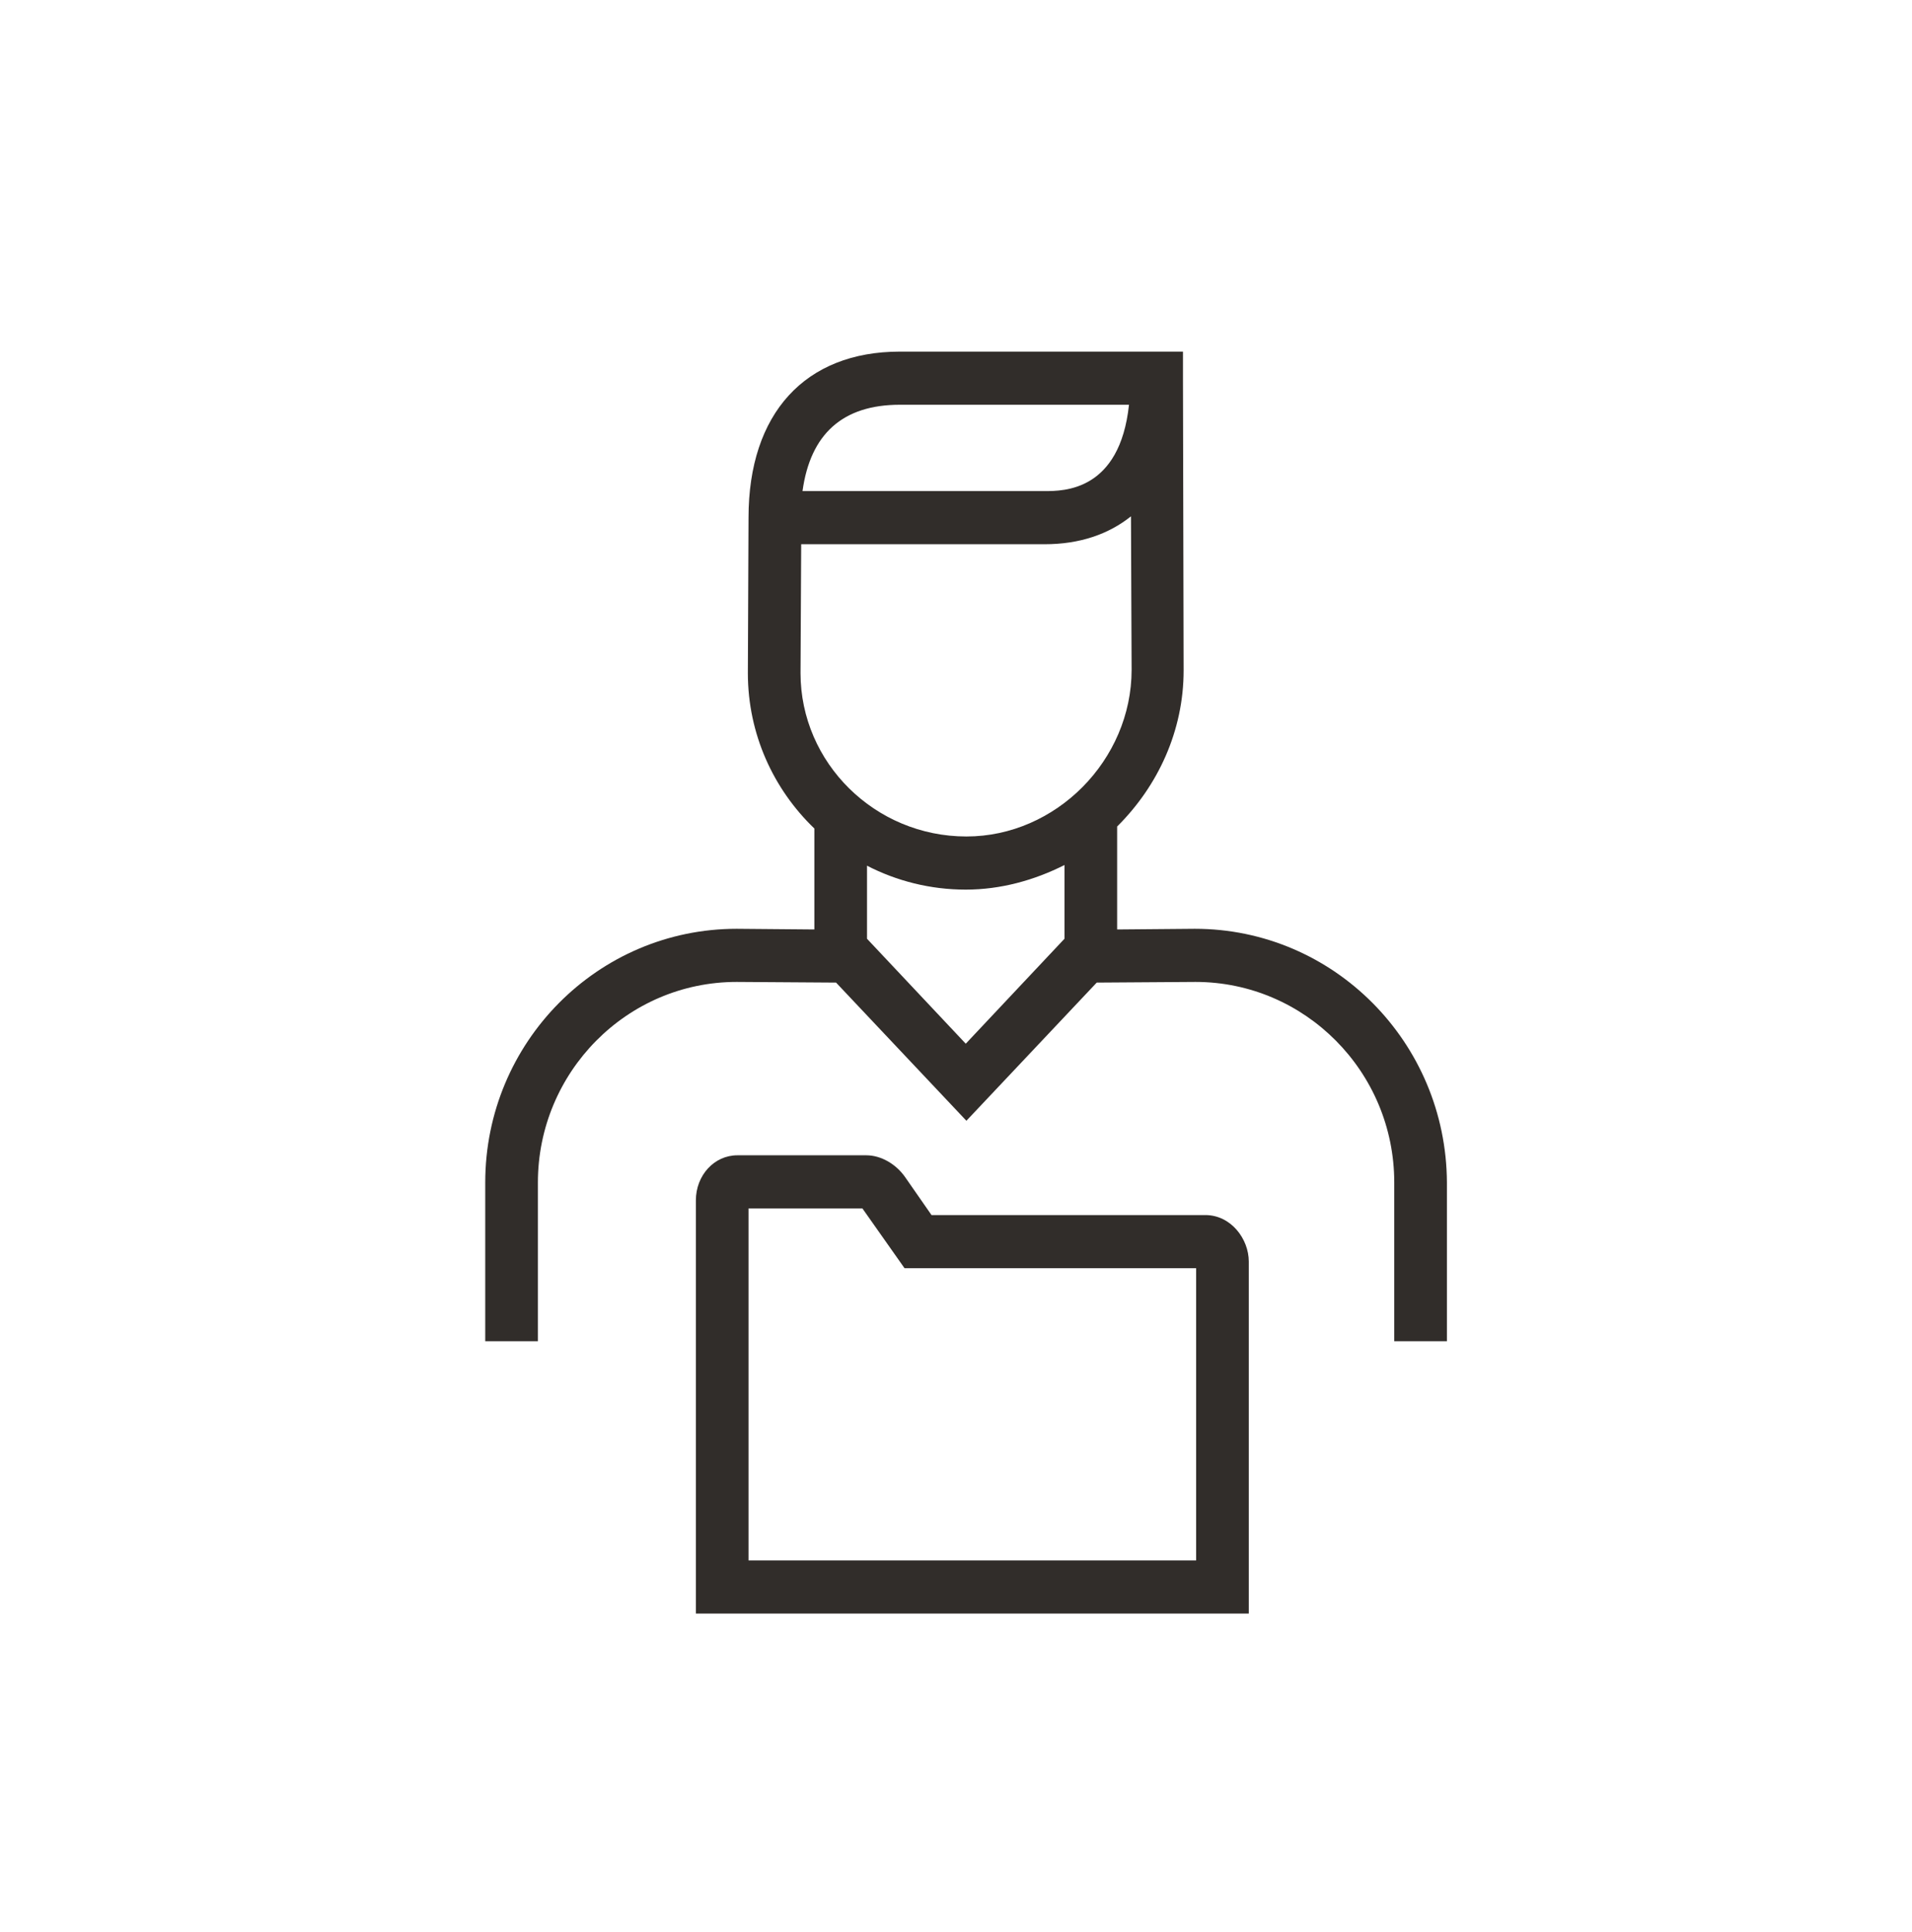 <svg width="98" height="99" xmlns="http://www.w3.org/2000/svg" xmlns:xlink="http://www.w3.org/1999/xlink" xml:space="preserve" overflow="hidden"><g transform="translate(-356 -289)"><g><g><g><g><path d="M60.863 60.728 46.828 60.728 45.479 58.805C45.006 58.13 44.23 57.692 43.488 57.692L36.876 57.692C35.695 57.692 34.75 58.704 34.75 59.986L34.75 80.971 63.09 80.971 63.09 63.09C63.09 61.943 62.179 60.728 60.863 60.728ZM60.391 78.272 37.449 78.272 37.449 60.391 43.286 60.391 45.445 63.427 60.391 63.427 60.391 78.272Z" fill="#312D2A" fill-rule="nonzero" fill-opacity="1" transform="matrix(1 0 0 1.009 356.917 290)"/><path d="M60.323 46.187 56.342 46.221 56.342 40.992C58.434 38.934 59.75 36.133 59.75 33.063L59.716 18.218 59.716 16.869 45.209 16.869C40.35 16.869 37.449 20.007 37.449 25.303L37.415 33.198C37.415 36.302 38.731 39.102 40.823 41.093L40.823 46.221 36.842 46.187C29.723 46.187 23.954 51.956 23.954 59.075L23.954 67.138 26.653 67.138 26.653 59.075C26.653 53.475 31.208 48.886 36.842 48.886L41.936 48.92 48.616 55.938 55.296 48.92 60.357 48.886C65.958 48.886 70.546 53.441 70.546 59.075L70.546 67.138 73.245 67.138 73.245 59.075C73.211 51.956 67.442 46.187 60.323 46.187ZM45.209 19.568 56.95 19.568C56.477 23.954 53.609 23.954 52.631 23.954L40.216 23.954C40.62 21.052 42.274 19.568 45.209 19.568ZM40.114 33.198 40.148 26.653 52.631 26.653C54.419 26.653 55.904 26.147 57.051 25.236L57.084 33.029C57.084 37.618 53.205 41.498 48.616 41.498 43.927 41.498 40.114 37.753 40.114 33.198ZM48.583 52.024 43.522 46.693 43.522 42.982C45.04 43.758 46.761 44.197 48.583 44.197 50.371 44.197 52.091 43.724 53.643 42.948L53.643 46.693 48.583 52.024Z" fill="#312D2A" fill-rule="nonzero" fill-opacity="1" transform="matrix(1 0 0 1.009 356.917 290)"/></g></g></g></g></g></svg>